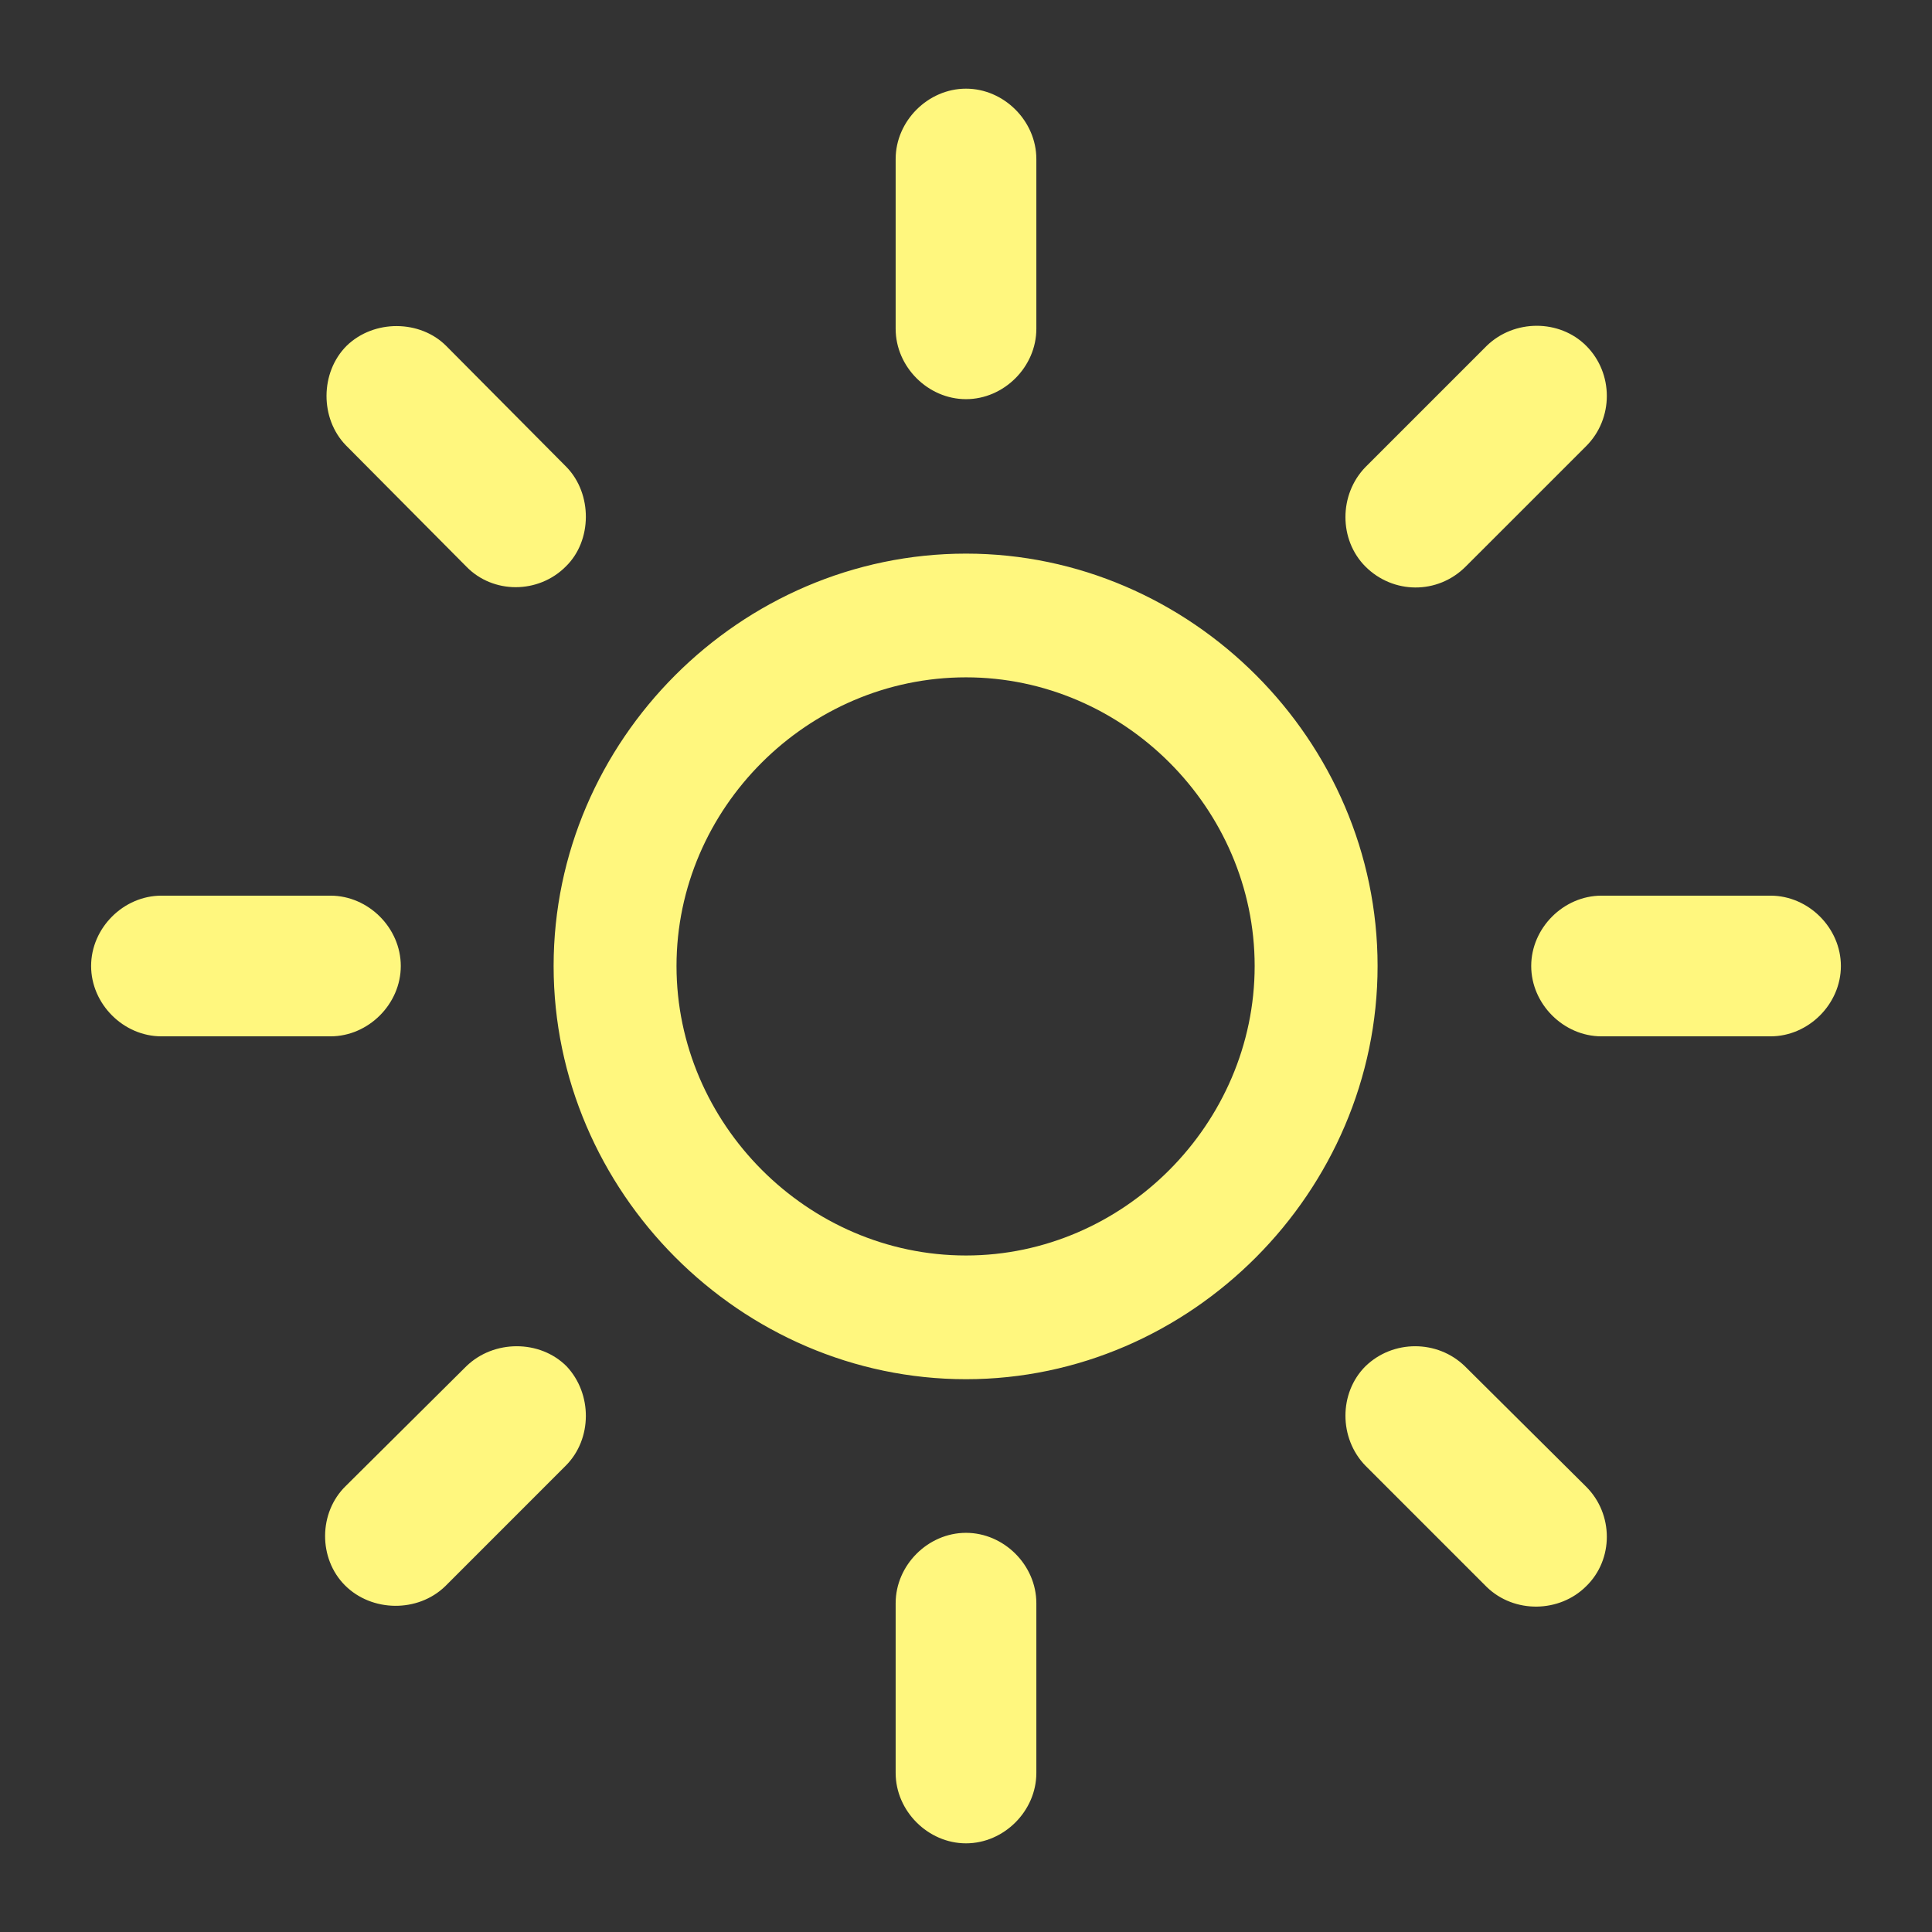 <svg fill="#fff77e" viewBox="0 0 56 56" xmlns="http://www.w3.org/2000/svg"><rect x="0" y="0" width="56" height="56" fill="#333333" stroke="none"/><path id="sun" d="M 30.039 4.609 C 30.039 3.508 29.102 2.57 28 2.57 C 26.898 2.57 25.961 3.508 25.961 4.609 L 25.961 9.531 C 25.961 10.633 26.898 11.57 28 11.57 C 29.102 11.57 30.039 10.633 30.039 9.531 Z M 39.578 13.539 C 38.805 14.336 38.805 15.648 39.578 16.422 C 40.375 17.219 41.664 17.242 42.484 16.422 L 45.977 12.93 C 46.774 12.133 46.774 10.82 45.977 10.023 C 45.203 9.25 43.891 9.25 43.094 10.023 Z M 13.516 16.422 C 14.289 17.219 15.602 17.219 16.398 16.422 C 17.172 15.672 17.172 14.312 16.422 13.539 L 12.93 10.023 C 12.18 9.273 10.844 9.25 10.047 10.023 C 9.274 10.797 9.274 12.133 10.024 12.906 Z M 28 16.047 C 21.461 16.047 16.047 21.461 16.047 28 C 16.047 34.539 21.461 39.977 28 39.977 C 34.516 39.977 39.93 34.539 39.93 28 C 39.93 21.461 34.516 16.047 28 16.047 Z M 28 19.633 C 32.57 19.633 36.367 23.43 36.367 28 C 36.367 32.57 32.57 36.391 28 36.391 C 23.406 36.391 19.609 32.57 19.609 28 C 19.609 23.43 23.406 19.633 28 19.633 Z M 51.32 30.039 C 52.422 30.039 53.359 29.102 53.359 28 C 53.359 26.898 52.422 25.961 51.32 25.961 L 46.422 25.961 C 45.32 25.961 44.383 26.898 44.383 28 C 44.383 29.102 45.32 30.039 46.422 30.039 Z M 4.68 25.961 C 3.578 25.961 2.641 26.898 2.641 28 C 2.641 29.102 3.578 30.039 4.68 30.039 L 9.578 30.039 C 10.68 30.039 11.617 29.102 11.617 28 C 11.617 26.898 10.68 25.961 9.578 25.961 Z M 42.461 39.602 C 41.664 38.828 40.375 38.828 39.578 39.602 C 38.805 40.375 38.805 41.688 39.578 42.484 L 43.094 46 C 43.891 46.773 45.203 46.75 45.977 45.977 C 46.774 45.203 46.774 43.891 45.977 43.094 Z M 10.024 43.07 C 9.227 43.844 9.227 45.18 10 45.953 C 10.774 46.727 12.109 46.75 12.906 45.977 L 16.398 42.484 C 17.172 41.711 17.172 40.398 16.422 39.602 C 15.649 38.828 14.313 38.828 13.516 39.602 Z M 30.039 46.469 C 30.039 45.367 29.102 44.43 28 44.43 C 26.898 44.43 25.961 45.367 25.961 46.469 L 25.961 51.391 C 25.961 52.492 26.898 53.43 28 53.43 C 29.102 53.43 30.039 52.492 30.039 51.391 Z"/></svg>